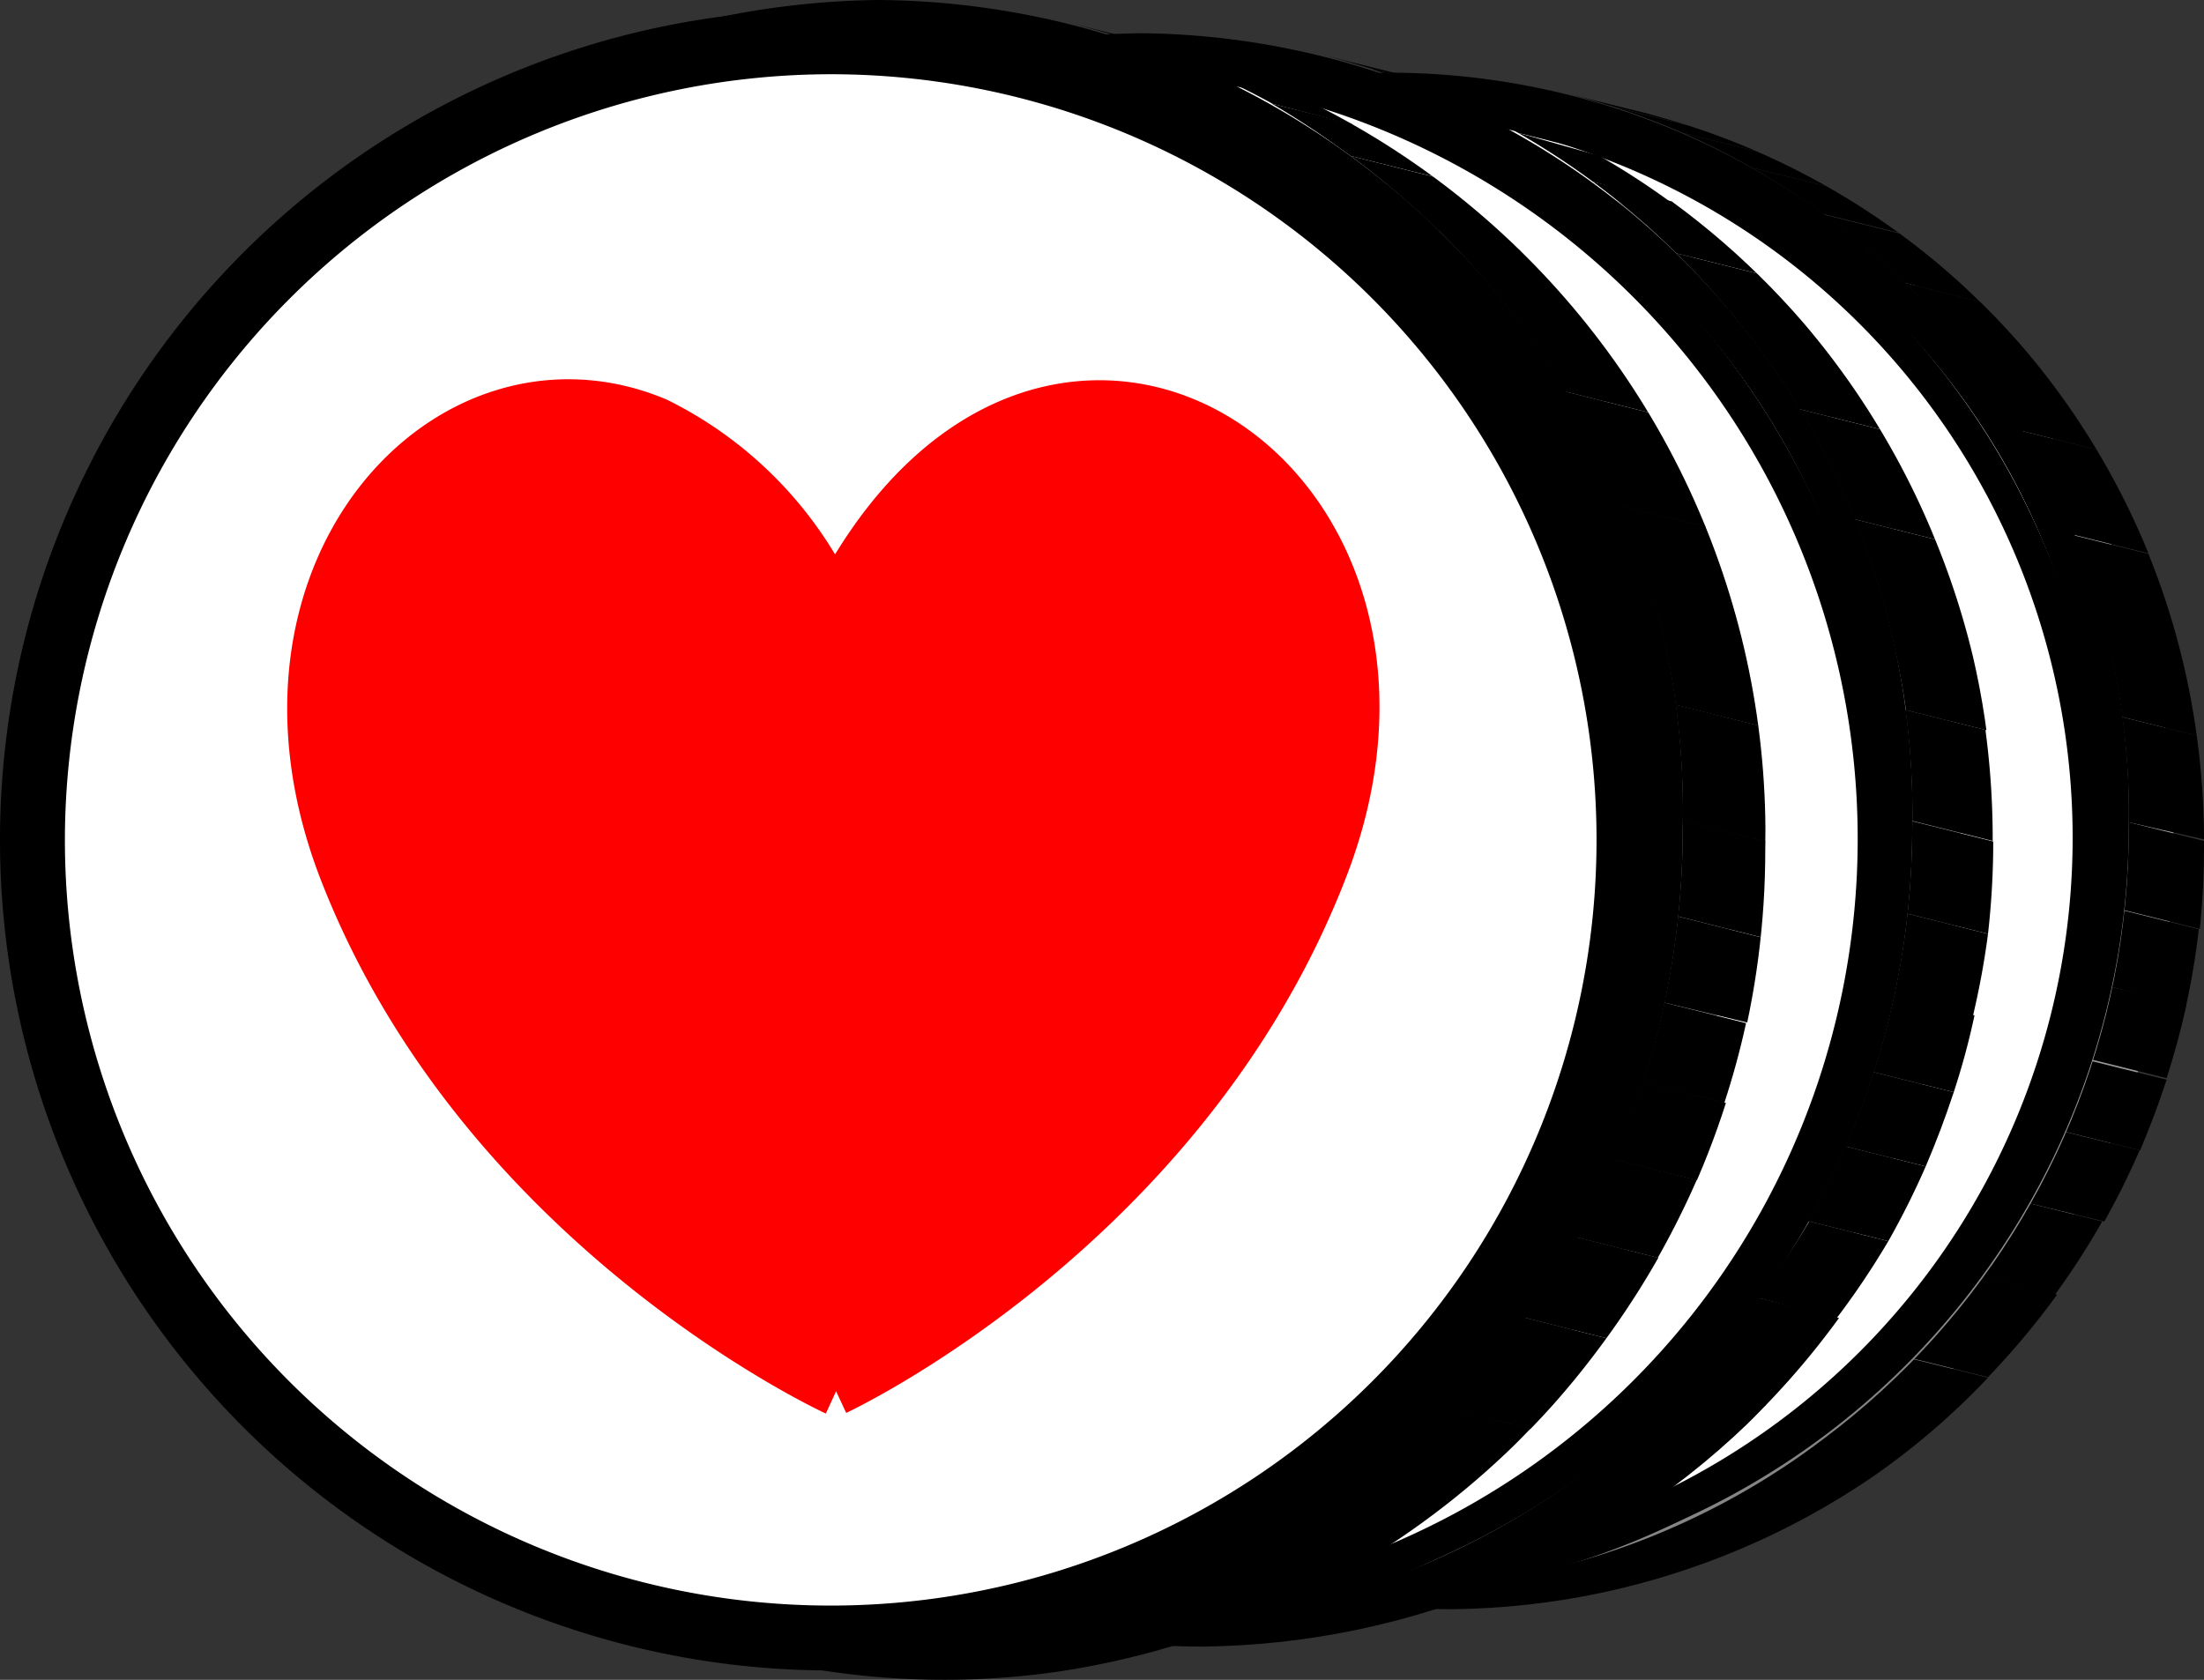 <svg xmlns="http://www.w3.org/2000/svg" xmlns:xlink="http://www.w3.org/1999/xlink" viewBox="0 0 42.45 32.36"><rect x="0" y="0" width="42.45" height="32.36" fill="#333333" stroke="none"/><defs><style>.cls-1{fill:none;}.cls-2{isolation:isolate;}.cls-3{clip-path:url(#clip-path);}.cls-4{clip-path:url(#clip-path-2);}.cls-5{fill:#999;}.cls-6{fill:#9e9e9e;}.cls-7{fill:#a3a3a3;}.cls-8{clip-path:url(#clip-path-3);}.cls-9{fill:#a8a8a8;}.cls-10{fill:#adadad;}.cls-11{fill:#b3b3b3;}.cls-12{fill:#b8b8b8;}.cls-13{fill:#949494;}.cls-14{fill:#8f8f8f;}.cls-15{fill:#8a8a8a;}.cls-16{fill:#858585;}.cls-17{clip-path:url(#clip-path-4);}.cls-18{fill:#d2d2d2;}.cls-19{fill:#fff;}.cls-20{clip-path:url(#clip-path-5);}.cls-21{clip-path:url(#clip-path-6);}.cls-22{clip-path:url(#clip-path-7);}.cls-23{clip-path:url(#clip-path-8);}.cls-24{clip-path:url(#clip-path-9);}.cls-25{clip-path:url(#clip-path-10);}.cls-26{clip-path:url(#clip-path-11);}.cls-27{clip-path:url(#clip-path-12);}.cls-28{clip-path:url(#clip-path-13);}.cls-29{clip-path:url(#clip-path-14);}.cls-30{fill:red;stroke:red;stroke-miterlimit:10;stroke-width:1.41px;}</style><clipPath id="clip-path"><path class="cls-1" d="M30.1,2.38l1.49.37a13.41,13.41,0,0,0-3.28-.41,14.07,14.07,0,0,0-13.88,14A13.8,13.8,0,0,0,24.72,30l-1.49-.37A13.8,13.8,0,0,1,12.94,16,14.07,14.07,0,0,1,26.82,2,13.41,13.41,0,0,1,30.1,2.38Z"/></clipPath><clipPath id="clip-path-2"><path class="cls-1" d="M34,3.63H33.9l-.16,0-.17,0-.18,0-.18,0-.18,0-.18,0-.17,0-.16,0a13.31,13.31,0,0,0-2.44-.88l1.49.37A13.31,13.31,0,0,1,34,3.63Z"/></clipPath><clipPath id="clip-path-3"><path class="cls-1" d="M28,30.38a13.38,13.38,0,0,1-3.27-.4l-1.49-.37a13.39,13.39,0,0,0,3.27.4A14.08,14.08,0,0,0,40.4,16,13.86,13.86,0,0,0,32.54,3.26L34,3.63a13.86,13.86,0,0,1,7.86,12.73A14.08,14.08,0,0,1,28,30.38Z"/></clipPath><clipPath id="clip-path-4"><path class="cls-1" d="M30.25,1.82l1.49.37A14.35,14.35,0,0,1,42.45,16.36,14.64,14.64,0,0,1,28,31a14,14,0,0,1-3.42-.42l-1.49-.37a14,14,0,0,0,3.42.42A14.64,14.64,0,0,0,41,16,14.35,14.35,0,0,0,30.25,1.82Z"/></clipPath><clipPath id="clip-path-5"><path class="cls-1" d="M25.4,1.67,27,2.06a14.1,14.1,0,0,0-3.45-.43A14.8,14.8,0,0,0,8.92,16.37,14.52,14.52,0,0,0,19.75,30.7l-1.56-.39A14.52,14.52,0,0,1,7.35,16,14.8,14.8,0,0,1,22,1.24,14.1,14.1,0,0,1,25.4,1.67Z"/></clipPath><clipPath id="clip-path-6"><path class="cls-1" d="M27,2.06a14,14,0,0,1,2.16.74l-.18,0-.19,0-.2-.05-.2-.05-.2-.05-.2-.05-.19,0-.18,0a14,14,0,0,0-2.16-.74Z"/></clipPath><clipPath id="clip-path-7"><path class="cls-1" d="M31.95,4.43l-.08,0-.08,0-.08,0-.08,0-.08,0-.08,0-.08,0-.08,0-.11,0-.11,0-.12,0-.12,0-.12,0-.12,0-.11,0-.11,0A14.17,14.17,0,0,0,27.56,2.4l1.56.39A14.17,14.17,0,0,1,31.95,4.43Z"/></clipPath><clipPath id="clip-path-8"><path class="cls-1" d="M31.95,4.43A14.41,14.41,0,0,1,33.68,6l-.18,0-.19,0-.2-.05-.2-.05-.2-.05-.2-.05-.19,0-.18,0A14.41,14.41,0,0,0,30.38,4Z"/></clipPath><clipPath id="clip-path-9"><path class="cls-1" d="M23.19,31.12a14.07,14.07,0,0,1-3.44-.42l-1.56-.39a14.07,14.07,0,0,0,3.44.42A14.89,14.89,0,0,0,32.11,5.56L33.68,6A14.89,14.89,0,0,1,23.19,31.12Z"/></clipPath><clipPath id="clip-path-10"><path class="cls-1" d="M25.56,1.08l1.56.39a15.09,15.09,0,0,1,11.27,14.9,15.4,15.4,0,0,1-15.2,15.35,14.7,14.7,0,0,1-3.6-.44L18,30.89a14.7,14.7,0,0,0,3.6.44A15.4,15.4,0,0,0,36.83,16,15.09,15.09,0,0,0,25.56,1.08Z"/></clipPath><clipPath id="clip-path-11"><path class="cls-1" d="M20.51,1.06l1.63.41A14.68,14.68,0,0,0,18.55,1,15.41,15.41,0,0,0,3.35,16.38,15.11,15.11,0,0,0,14.62,31.29L13,30.88A15.11,15.11,0,0,1,1.72,16,15.41,15.41,0,0,1,16.92.62,14.68,14.68,0,0,1,20.51,1.06Z"/></clipPath><clipPath id="clip-path-12"><path class="cls-1" d="M22.14,1.47a14.75,14.75,0,0,1,7,4.06l-.19,0-.2-.05-.21-.05-.21-.05-.21-.05-.21-.05-.2-.05-.19,0a14.75,14.75,0,0,0-7-4.06Z"/></clipPath><clipPath id="clip-path-13"><path class="cls-1" d="M18.22,31.73a14.68,14.68,0,0,1-3.59-.44L13,30.88a14.68,14.68,0,0,0,3.59.44A15.41,15.41,0,0,0,31.79,16,15.3,15.3,0,0,0,27.5,5.12l1.63.41a15.3,15.3,0,0,1,4.29,10.85A15.41,15.41,0,0,1,18.22,31.73Z"/></clipPath><clipPath id="clip-path-14"><path class="cls-1" d="M20.68.46l1.63.41A15.71,15.71,0,0,1,34,16.38a16,16,0,0,1-15.83,16,15.32,15.32,0,0,1-3.75-.46l-1.63-.41a15.32,15.32,0,0,0,3.75.46A16,16,0,0,0,32.41,16,15.71,15.71,0,0,0,20.68.46Z"/></clipPath></defs><title>reactions-stack</title><g id="Layer_2" data-name="Layer 2"><g id="Layer_1-2" data-name="Layer 1"><g class="cls-2"><g class="cls-2"><g class="cls-3"><g class="cls-2"><path d="M30.1,2.38l1.49.37a13.41,13.41,0,0,0-3.28-.41A13.7,13.7,0,0,0,18.42,6.6l-1.49-.37A13.7,13.7,0,0,1,26.82,2a13.41,13.41,0,0,1,3.28.41"/><path d="M16.93,6.22l1.49.37a14.27,14.27,0,0,0-1.28,1.53l-1.49-.37a14.27,14.27,0,0,1,1.28-1.53"/><path d="M15.65,7.76l1.49.37a14.3,14.3,0,0,0-.87,1.36l-1.49-.37a14.3,14.3,0,0,1,.87-1.36"/><path d="M14.78,9.11l1.49.37a14.27,14.27,0,0,0-.66,1.31l-1.49-.37a14.27,14.27,0,0,1,.66-1.31"/><path d="M14.13,10.43l1.49.37q-.28.64-.49,1.31l-1.49-.37q.22-.67.49-1.31"/><path d="M13.63,11.73l1.49.37q-.21.66-.36,1.35l-1.49-.37q.15-.69.36-1.35"/><path d="M13.27,13.08l1.49.37a14.29,14.29,0,0,0-.24,1.44L13,14.52a14.29,14.29,0,0,1,.24-1.44"/><path d="M13,14.52l1.49.37a14.45,14.45,0,0,0-.09,1.47s0,.1,0,.15l-1.49-.37s0-.1,0-.15A14.45,14.45,0,0,1,13,14.52"/><path d="M12.94,16.14l1.49.37a14.33,14.33,0,0,0,.13,2l-1.49-.37a14.33,14.33,0,0,1-.13-2"/><path d="M13.07,18.09l1.49.37a14,14,0,0,0,.89,3.36L14,21.45a14,14,0,0,1-.89-3.36"/><path d="M14,21.45l1.49.37a13.92,13.92,0,0,0,1,1.94l-1.49-.37a13.92,13.92,0,0,1-1-1.94"/><path d="M14.93,23.39l1.49.37a13.85,13.85,0,0,0,2.16,2.74l-1.49-.37a13.85,13.85,0,0,1-2.16-2.74"/><path d="M17.09,26.13l1.49.37A13.68,13.68,0,0,0,20,27.77l-1.49-.37a13.68,13.68,0,0,1-1.48-1.26"/><path d="M18.56,27.39l1.49.37a13.52,13.52,0,0,0,1.32.86l-1.49-.37a13.52,13.52,0,0,1-1.32-.86"/><path d="M19.88,28.25l1.49.37a13.38,13.38,0,0,0,1.28.64l-1.49-.37a13.38,13.38,0,0,1-1.28-.64"/><path d="M21.16,28.9l1.49.37a13.29,13.29,0,0,0,1.27.48l-1.49-.37a13.29,13.29,0,0,1-1.27-.48"/><path d="M22.43,29.38l1.49.37.8.23-1.49-.37-.8-.23"/></g></g></g><g class="cls-2"><g class="cls-4"><g class="cls-2"><path class="cls-5" d="M30.1,2.38l1.49.37.8.23L30.9,2.61l-.8-.23"/><path class="cls-6" d="M30.9,2.61,32.39,3a13.31,13.31,0,0,1,1.27.48l-1.49-.37a13.31,13.31,0,0,0-1.27-.48"/><path class="cls-7" d="M32.17,3.09l1.49.37a13.4,13.4,0,0,1,1.28.64l-1.49-.37a13.4,13.4,0,0,0-1.28-.64"/></g></g></g><g class="cls-2"><g class="cls-8"><g class="cls-2"><path class="cls-7" d="M32.17,3.09l1.49.37a13.4,13.4,0,0,1,1.28.64l-1.49-.37a13.4,13.4,0,0,0-1.28-.64"/><path class="cls-9" d="M33.45,3.74l1.49.37A13.53,13.53,0,0,1,36.26,5L34.77,4.6a13.53,13.53,0,0,0-1.32-.86"/><path class="cls-10" d="M34.77,4.6,36.26,5a13.68,13.68,0,0,1,1.48,1.26l-1.49-.37A13.68,13.68,0,0,0,34.77,4.6"/><path class="cls-11" d="M36.25,5.86l1.49.37A13.84,13.84,0,0,1,39.89,9L38.41,8.6a13.84,13.84,0,0,0-2.16-2.74"/><path class="cls-12" d="M38.41,8.6,39.89,9a13.9,13.9,0,0,1,1,1.94l-1.49-.37a13.9,13.9,0,0,0-1-1.94"/><path class="cls-11" d="M39.38,10.54l1.49.37a14,14,0,0,1,.89,3.35l-1.49-.37a14,14,0,0,0-.89-3.35"/><path class="cls-10" d="M40.27,13.89l1.49.37a14.3,14.3,0,0,1,.13,2l-1.49-.37a14.3,14.3,0,0,0-.13-2"/><path class="cls-9" d="M40.4,15.84l1.49.37s0,.1,0,.15a14.43,14.43,0,0,1-.09,1.47l-1.49-.37A14.43,14.43,0,0,0,40.4,16s0-.1,0-.15"/><path class="cls-7" d="M40.31,17.46l1.49.37a14.29,14.29,0,0,1-.24,1.44l-1.49-.37a14.29,14.29,0,0,0,.24-1.44"/><path class="cls-6" d="M40.07,18.9l1.49.37q-.15.69-.36,1.35l-1.49-.37q.21-.66.36-1.35"/><path class="cls-5" d="M39.7,20.24l1.49.37q-.22.67-.49,1.31l-1.49-.37q.28-.64.49-1.31"/><path class="cls-13" d="M39.21,21.55l1.49.37A14.29,14.29,0,0,1,40,23.24l-1.49-.37a14.29,14.29,0,0,0,.66-1.32"/><path class="cls-14" d="M38.55,22.86l1.49.37a14.32,14.32,0,0,1-.87,1.36l-1.49-.37a14.32,14.32,0,0,0,.87-1.36"/><path class="cls-15" d="M37.68,24.22l1.49.37a14.3,14.3,0,0,1-1.29,1.54l-1.49-.37a14.3,14.3,0,0,0,1.29-1.54"/><path class="cls-16" d="M36.4,25.76l1.49.37A13.71,13.71,0,0,1,28,30.38a13.38,13.38,0,0,1-3.28-.4l-1.49-.37a13.38,13.38,0,0,0,3.28.4,13.71,13.71,0,0,0,9.89-4.25"/></g></g></g><g class="cls-2"><g class="cls-17"><g class="cls-2"><path d="M30.25,1.82l1.49.37.84.24-1.49-.37-.84-.24"/><path d="M31.08,2.06l1.49.37a13.86,13.86,0,0,1,1.33.5l-1.49-.37a13.86,13.86,0,0,0-1.33-.5"/><path d="M32.41,2.56l1.49.37a13.94,13.94,0,0,1,1.33.67l-1.49-.37a13.94,13.94,0,0,0-1.33-.67"/><path d="M33.74,3.23l1.49.37a14.06,14.06,0,0,1,1.37.89l-1.49-.37a14.06,14.06,0,0,0-1.37-.89"/><path d="M35.11,4.13l1.49.37a14.21,14.21,0,0,1,1.53,1.31l-1.49-.37a14.21,14.21,0,0,0-1.53-1.31"/><path d="M36.65,5.44l1.49.37a14.38,14.38,0,0,1,2.24,2.85l-1.49-.37a14.38,14.38,0,0,0-2.24-2.85"/><path d="M38.89,8.29l1.49.37a14.46,14.46,0,0,1,1,2l-1.49-.37a14.46,14.46,0,0,0-1-2"/><path d="M39.89,10.3l1.49.37a14.59,14.59,0,0,1,.93,3.5l-1.49-.37a14.59,14.59,0,0,0-.93-3.5"/><path d="M40.82,13.8l1.49.37a14.94,14.94,0,0,1,.14,2L41,15.84a14.94,14.94,0,0,0-.14-2"/><path d="M41,15.84l1.49.37q0,.08,0,.15a15.1,15.1,0,0,1-.1,1.54l-1.49-.37A15.1,15.1,0,0,0,41,16q0-.08,0-.15"/><path d="M40.86,17.53l1.49.37a14.93,14.93,0,0,1-.25,1.5L40.62,19a14.93,14.93,0,0,0,.25-1.5"/><path d="M40.62,19l1.49.37q-.16.72-.38,1.4l-1.49-.37q.22-.69.38-1.4"/><path d="M40.24,20.43l1.49.37q-.23.7-.51,1.36l-1.49-.37q.29-.66.51-1.36"/><path d="M39.72,21.79l1.49.37a14.86,14.86,0,0,1-.68,1.37L39,23.16a14.86,14.86,0,0,0,.68-1.37"/><path d="M39,23.16l1.49.37a14.87,14.87,0,0,1-.91,1.41l-1.49-.37A14.87,14.87,0,0,0,39,23.16"/><path d="M38.13,24.57l1.49.37a14.84,14.84,0,0,1-1.33,1.59l-1.49-.37a14.84,14.84,0,0,0,1.33-1.59"/><path d="M36.8,26.17l1.49.37A14.27,14.27,0,0,1,28,31a14,14,0,0,1-3.42-.42l-1.49-.37a14,14,0,0,0,3.42.42,14.27,14.27,0,0,0,10.3-4.42"/></g></g></g><path d="M26.82,1.4A14.26,14.26,0,0,1,41,16,14.64,14.64,0,0,1,26.5,30.58,14.26,14.26,0,0,1,12.37,16,14.64,14.64,0,0,1,26.82,1.4ZM26.51,30A14.08,14.08,0,0,0,40.4,16,13.71,13.71,0,0,0,26.82,2,14.07,14.07,0,0,0,12.94,16,13.71,13.71,0,0,0,26.51,30"/><path class="cls-18" d="M26.82,2A13.71,13.71,0,0,1,40.4,16,14.08,14.08,0,0,1,26.51,30,13.71,13.71,0,0,1,12.94,16,14.07,14.07,0,0,1,26.82,2Z"/></g><path class="cls-19" d="M25.92,30.5A14.32,14.32,0,1,1,40.25,16.18,14.34,14.34,0,0,1,25.92,30.5Z"/><path d="M25.92,2.14a14,14,0,1,1-14,14,14.05,14.05,0,0,1,14-14m0-.57A14.61,14.61,0,1,0,40.53,16.18,14.61,14.61,0,0,0,25.92,1.57Z"/><g class="cls-2"><g class="cls-2"><g class="cls-20"><g class="cls-2"><path d="M25.4,1.67,27,2.06a14.1,14.1,0,0,0-3.45-.43A14.42,14.42,0,0,0,13.12,6.1l-1.56-.39A14.42,14.42,0,0,1,22,1.24a14.1,14.1,0,0,1,3.45.43"/><path d="M11.56,5.71l1.56.39a15,15,0,0,0-1.35,1.62l-1.56-.39a15,15,0,0,1,1.35-1.62"/><path d="M10.21,7.32l1.56.39a15.05,15.05,0,0,0-.92,1.43L9.29,8.75a15.05,15.05,0,0,1,.92-1.43"/><path d="M9.29,8.75l1.56.39a15,15,0,0,0-.69,1.38L8.6,10.14a15,15,0,0,1,.69-1.38"/><path d="M8.6,10.14l1.56.39q-.29.67-.52,1.37l-1.56-.39q.23-.7.52-1.37"/><path d="M8.08,11.51l1.56.39q-.22.69-.38,1.41L7.7,12.92q.16-.72.38-1.41"/><path d="M7.7,12.92l1.56.39A15,15,0,0,0,9,14.83l-1.56-.39a15,15,0,0,1,.25-1.51"/><path d="M7.45,14.43,9,14.83a15.16,15.16,0,0,0-.1,1.54q0,.08,0,.15l-1.56-.39q0-.08,0-.15a15.16,15.16,0,0,1,.1-1.54"/><path d="M7.35,16.13l1.56.39a15.07,15.07,0,0,0,.14,2.06l-1.56-.39a15.07,15.07,0,0,1-.14-2.06"/><path d="M7.49,18.19l1.56.39A14.75,14.75,0,0,0,10,22.11l-1.56-.39a14.75,14.75,0,0,1-.94-3.53"/><path d="M8.43,21.72l1.56.39a14.64,14.64,0,0,0,1,2l-1.56-.39a14.64,14.64,0,0,1-1-2"/><path d="M9.45,23.76l1.56.39A14.57,14.57,0,0,0,13.28,27l-1.56-.39a14.57,14.57,0,0,1-2.27-2.89"/><path d="M11.72,26.65l1.56.39a14.39,14.39,0,0,0,1.55,1.33L13.27,28a14.39,14.39,0,0,1-1.55-1.33"/><path d="M13.27,28l1.56.39a14.23,14.23,0,0,0,1.39.9l-1.56-.39a14.23,14.23,0,0,1-1.39-.9"/><path d="M14.66,28.88l1.56.39a14.08,14.08,0,0,0,1.35.68L16,29.56a14.08,14.08,0,0,1-1.35-.68"/><path d="M16,29.56l1.56.39a14,14,0,0,0,1.34.51l-1.56-.39A14,14,0,0,1,16,29.56"/><path d="M17.34,30.06l1.56.39.84.24-1.56-.39-.84-.24"/></g></g></g><g class="cls-2"><g class="cls-21"><g class="cls-2"><path class="cls-5" d="M25.4,1.67,27,2.06l.84.24-1.56-.39-.84-.24"/><path class="cls-6" d="M26.25,1.91l1.56.39a14,14,0,0,1,1.34.51l-1.56-.39a14,14,0,0,0-1.34-.51"/></g></g></g><g class="cls-2"><g class="cls-22"><g class="cls-2"><path class="cls-6" d="M26.25,1.91l1.56.39a14,14,0,0,1,1.34.51l-1.56-.39a14,14,0,0,0-1.34-.51"/><path class="cls-7" d="M27.59,2.41l1.56.39a14.1,14.1,0,0,1,1.35.68l-1.56-.39a14.1,14.1,0,0,0-1.35-.68"/><path class="cls-9" d="M28.93,3.09l1.56.39a14.23,14.23,0,0,1,1.39.9L30.32,4a14.23,14.23,0,0,0-1.39-.9"/><path class="cls-10" d="M30.32,4l1.56.39a14.4,14.4,0,0,1,1.55,1.33l-1.56-.39A14.4,14.4,0,0,0,30.32,4"/></g></g></g><g class="cls-2"><g class="cls-23"><g class="cls-2"><path class="cls-10" d="M30.32,4l1.56.39a14.4,14.4,0,0,1,1.55,1.33l-1.56-.39A14.4,14.4,0,0,0,30.32,4"/><path class="cls-11" d="M31.88,5.32l1.56.39A14.56,14.56,0,0,1,35.71,8.6l-1.56-.39a14.56,14.56,0,0,0-2.27-2.88"/></g></g></g><g class="cls-2"><g class="cls-24"><g class="cls-2"><path class="cls-11" d="M31.88,5.32l1.56.39A14.56,14.56,0,0,1,35.71,8.6l-1.56-.39a14.56,14.56,0,0,0-2.27-2.88"/><path class="cls-12" d="M34.14,8.21l1.56.39a14.63,14.63,0,0,1,1,2l-1.56-.39a14.63,14.63,0,0,0-1-2"/><path class="cls-11" d="M35.16,10.25l1.56.39a14.72,14.72,0,0,1,.94,3.52l-1.56-.39a14.72,14.72,0,0,0-.94-3.52"/><path class="cls-10" d="M36.1,13.77l1.56.39a15,15,0,0,1,.14,2.05l-1.56-.39a15,15,0,0,0-.14-2.05"/><path class="cls-9" d="M36.24,15.83l1.56.39q0,.08,0,.15a15.2,15.2,0,0,1-.1,1.55l-1.56-.39a15.2,15.2,0,0,0,.1-1.55q0-.08,0-.15"/><path class="cls-7" d="M36.14,17.53l1.56.39a15,15,0,0,1-.25,1.51L35.89,19a15,15,0,0,0,.25-1.51"/><path class="cls-6" d="M35.89,19l1.56.39q-.16.72-.38,1.42l-1.56-.39q.22-.69.38-1.42"/><path class="cls-5" d="M35.51,20.46l1.56.39q-.23.7-.52,1.37L35,21.83q.29-.67.52-1.37"/><path class="cls-13" d="M35,21.83l1.56.39a15,15,0,0,1-.69,1.38l-1.56-.39A15,15,0,0,0,35,21.83"/><path class="cls-14" d="M34.3,23.21l1.56.39A15.05,15.05,0,0,1,34.95,25l-1.56-.39a15.05,15.05,0,0,0,.92-1.43"/><path class="cls-15" d="M33.38,24.64l1.56.39a15,15,0,0,1-1.35,1.62L32,26.26a15,15,0,0,0,1.35-1.62"/><path class="cls-16" d="M32,26.26l1.56.39a14.42,14.42,0,0,1-10.4,4.47,14.07,14.07,0,0,1-3.44-.43l-1.56-.39a14.07,14.07,0,0,0,3.44.43A14.42,14.42,0,0,0,32,26.26"/></g></g></g><g class="cls-2"><g class="cls-25"><g class="cls-2"><path d="M25.56,1.08l1.56.39.88.25-1.56-.39-.88-.25"/><path d="M26.44,1.33,28,1.73a14.58,14.58,0,0,1,1.4.53l-1.56-.39a14.58,14.58,0,0,0-1.4-.53"/><path d="M27.84,1.86l1.56.39a14.66,14.66,0,0,1,1.4.7l-1.56-.39a14.66,14.66,0,0,0-1.4-.7"/><path d="M29.24,2.56,30.8,3a14.79,14.79,0,0,1,1.44.94L30.68,3.5a14.79,14.79,0,0,0-1.44-.94"/><path d="M30.68,3.5l1.56.39a14.94,14.94,0,0,1,1.61,1.38l-1.56-.39A14.94,14.94,0,0,0,30.68,3.5"/><path d="M32.29,4.88l1.56.39a15.12,15.12,0,0,1,2.36,3l-1.56-.39a15.12,15.12,0,0,0-2.36-3"/><path d="M34.65,7.88l1.56.39a15.21,15.21,0,0,1,1.06,2.12L35.71,10a15.21,15.21,0,0,0-1.06-2.12"/><path d="M35.71,10l1.56.39a15.34,15.34,0,0,1,1,3.68l-1.56-.39a15.34,15.34,0,0,0-1-3.68"/><path d="M36.68,13.67l1.56.39a15.72,15.72,0,0,1,.14,2.14l-1.56-.39a15.72,15.72,0,0,0-.14-2.14"/><path d="M36.83,15.82l1.56.39q0,.08,0,.16a15.86,15.86,0,0,1-.1,1.62l-1.56-.39a15.86,15.86,0,0,0,.1-1.62q0-.08,0-.16"/><path d="M36.73,17.6l1.56.39A15.69,15.69,0,0,1,38,19.57l-1.56-.39a15.69,15.69,0,0,0,.26-1.58"/><path d="M36.47,19.17l1.56.39q-.16.75-.4,1.48l-1.56-.39q.23-.72.4-1.48"/><path d="M36.07,20.65l1.56.39q-.24.73-.54,1.43l-1.56-.39q.3-.7.54-1.43"/><path d="M35.53,22.08l1.56.39a15.63,15.63,0,0,1-.72,1.44l-1.56-.39a15.63,15.63,0,0,0,.72-1.44"/><path d="M34.81,23.52l1.56.39a15.64,15.64,0,0,1-1,1.49L33.86,25a15.64,15.64,0,0,0,1-1.49"/><path d="M33.86,25l1.56.39A15.61,15.61,0,0,1,34,27.08l-1.56-.39A15.61,15.61,0,0,0,33.86,25"/><path d="M32.45,26.68l1.56.39a15,15,0,0,1-10.83,4.65,14.7,14.7,0,0,1-3.6-.44L18,30.89a14.7,14.7,0,0,0,3.6.44,15,15,0,0,0,10.83-4.65"/></g></g></g><path d="M22,.64A15,15,0,0,1,36.83,16a15.4,15.4,0,0,1-15.2,15.35A15,15,0,0,1,6.76,16,15.39,15.39,0,0,1,22,.64Zm-.33,30.09A14.81,14.81,0,0,0,36.24,16,14.42,14.42,0,0,0,22,1.24,14.8,14.8,0,0,0,7.35,16,14.42,14.42,0,0,0,21.63,30.73"/><path class="cls-18" d="M22,1.24A14.42,14.42,0,0,1,36.24,16,14.81,14.81,0,0,1,21.63,30.73,14.42,14.42,0,0,1,7.35,16,14.8,14.8,0,0,1,22,1.24Z"/></g><path class="cls-19" d="M21,31.23A15.06,15.06,0,1,1,36.09,16.16,15.08,15.08,0,0,1,21,31.23Z"/><path d="M21,1.4A14.76,14.76,0,1,1,6.26,16.16,14.78,14.78,0,0,1,21,1.4m0-.6A15.37,15.37,0,1,0,36.39,16.16,15.37,15.37,0,0,0,21,.79Z"/><g class="cls-2"><g class="cls-2"><g class="cls-26"><g class="cls-2"><path d="M20.51,1.06l1.63.41A14.68,14.68,0,0,0,18.55,1,15,15,0,0,0,7.73,5.68L6.1,5.27A15,15,0,0,1,16.92.62a14.68,14.68,0,0,1,3.59.44"/><path d="M6.1,5.27l1.63.41A15.64,15.64,0,0,0,6.32,7.36L4.69,7A15.64,15.64,0,0,1,6.1,5.27"/><path d="M4.69,7l1.63.41a15.67,15.67,0,0,0-1,1.49L3.74,8.44A15.67,15.67,0,0,1,4.69,7"/><path d="M3.74,8.44l1.63.41a15.64,15.64,0,0,0-.72,1.44L3,9.88a15.64,15.64,0,0,1,.72-1.44"/><path d="M3,9.88l1.63.41q-.3.7-.54,1.43l-1.63-.41q.24-.73.54-1.43"/><path d="M2.48,11.31l1.63.41q-.23.72-.4,1.47l-1.63-.41q.16-.75.4-1.47"/><path d="M2.08,12.78l1.63.41a15.66,15.66,0,0,0-.26,1.58l-1.63-.41a15.66,15.66,0,0,1,.26-1.58"/><path d="M1.82,14.36l1.63.41a15.82,15.82,0,0,0-.1,1.61q0,.08,0,.16l-1.63-.41q0-.08,0-.16a15.82,15.82,0,0,1,.1-1.61"/><path d="M1.72,16.13l1.63.41a15.69,15.69,0,0,0,.14,2.14l-1.63-.41a15.69,15.69,0,0,1-.14-2.14"/><path d="M1.86,18.27l1.63.41a15.34,15.34,0,0,0,1,3.67l-1.63-.41a15.34,15.34,0,0,1-1-3.67"/><path d="M2.84,21.94l1.63.41a15.24,15.24,0,0,0,1.06,2.13L3.9,24.07a15.24,15.24,0,0,1-1.06-2.13"/><path d="M3.9,24.07l1.63.41a15.16,15.16,0,0,0,2.36,3l-1.63-.41a15.16,15.16,0,0,1-2.36-3"/><path d="M6.26,27.08l1.63.41A15,15,0,0,0,9.5,28.87l-1.63-.41a15,15,0,0,1-1.62-1.38"/><path d="M7.88,28.46l1.63.41a14.81,14.81,0,0,0,1.45.94L9.32,29.4a14.81,14.81,0,0,1-1.45-.94"/><path d="M9.32,29.4l1.63.41a14.67,14.67,0,0,0,1.4.7l-1.63-.41a14.67,14.67,0,0,1-1.4-.7"/><path d="M10.72,30.1l1.63.41a14.57,14.57,0,0,0,1.39.53l-1.63-.41a14.57,14.57,0,0,1-1.39-.53"/><path d="M12.12,30.63l1.63.41.88.25L13,30.88l-.88-.25"/></g></g></g><g class="cls-2"><g class="cls-27"><g class="cls-2"><path class="cls-5" d="M20.51,1.06l1.63.41.88.25-1.63-.41-.88-.25"/><path class="cls-6" d="M21.39,1.31,23,1.73a14.57,14.57,0,0,1,1.39.53l-1.63-.41a14.57,14.57,0,0,0-1.39-.53"/><path class="cls-7" d="M22.79,1.84l1.63.41a14.67,14.67,0,0,1,1.4.7l-1.63-.41a14.67,14.67,0,0,0-1.4-.7"/><path class="cls-9" d="M24.19,2.55,25.82,3a14.81,14.81,0,0,1,1.45.94l-1.63-.41a14.81,14.81,0,0,0-1.45-.94"/><path class="cls-10" d="M25.63,3.49l1.63.41a15,15,0,0,1,1.62,1.38l-1.63-.41a15,15,0,0,0-1.62-1.38"/><path class="cls-11" d="M27.25,4.87l1.63.41a15.16,15.16,0,0,1,2.36,3l-1.63-.41a15.16,15.16,0,0,0-2.36-3"/></g></g></g><path class="cls-18" d="M16.92.62A15,15,0,0,1,31.79,16a15.41,15.41,0,0,1-15.2,15.35A15,15,0,0,1,1.72,16,15.41,15.41,0,0,1,16.92.62Z"/><g class="cls-2"><g class="cls-28"><g class="cls-2"><path class="cls-11" d="M27.25,4.87l1.63.41a15.16,15.16,0,0,1,2.36,3l-1.63-.41a15.16,15.16,0,0,0-2.36-3"/><path class="cls-12" d="M29.61,7.87l1.63.41a15.24,15.24,0,0,1,1.06,2.13L30.67,10a15.24,15.24,0,0,0-1.06-2.13"/><path class="cls-11" d="M30.67,10l1.63.41a15.34,15.34,0,0,1,1,3.67l-1.63-.41a15.34,15.34,0,0,0-1-3.67"/><path class="cls-10" d="M31.65,13.67l1.63.41a15.68,15.68,0,0,1,.14,2.14l-1.63-.41a15.68,15.68,0,0,0-.14-2.14"/><path class="cls-9" d="M31.79,15.81l1.63.41q0,.08,0,.16a15.82,15.82,0,0,1-.1,1.61l-1.63-.41a15.82,15.82,0,0,0,.1-1.61q0-.08,0-.16"/><path class="cls-7" d="M31.69,17.58l1.63.41a15.66,15.66,0,0,1-.26,1.58l-1.63-.41a15.66,15.66,0,0,0,.26-1.58"/><path class="cls-6" d="M31.43,19.16l1.63.41q-.16.75-.4,1.47L31,20.63q.23-.72.4-1.47"/><path class="cls-5" d="M31,20.63l1.63.41q-.24.73-.54,1.43l-1.63-.41q.3-.7.54-1.43"/><path class="cls-13" d="M30.49,22.06l1.63.41a15.64,15.64,0,0,1-.72,1.44l-1.63-.41a15.64,15.64,0,0,0,.72-1.44"/><path class="cls-14" d="M29.77,23.5l1.63.41a15.67,15.67,0,0,1-1,1.49L28.82,25a15.67,15.67,0,0,0,1-1.49"/><path class="cls-15" d="M28.82,25l1.63.41A15.64,15.64,0,0,1,29,27.08l-1.63-.41A15.64,15.64,0,0,0,28.82,25"/><path class="cls-16" d="M27.41,26.67l1.63.41a15,15,0,0,1-10.82,4.65,14.68,14.68,0,0,1-3.59-.44L13,30.88a14.68,14.68,0,0,0,3.59.44,15,15,0,0,0,10.82-4.65"/></g></g></g><g class="cls-2"><g class="cls-29"><g class="cls-2"><path d="M20.68.46l1.63.41q.46.12.92.26L21.59.72q-.45-.14-.92-.26"/><path d="M21.59.72l1.63.41a15.17,15.17,0,0,1,1.45.55L23,1.27A15.17,15.17,0,0,0,21.59.72"/><path d="M23,1.27l1.63.41a15.26,15.26,0,0,1,1.46.73L24.51,2A15.26,15.26,0,0,0,23,1.27"/><path d="M24.51,2l1.63.41a15.4,15.4,0,0,1,1.5,1L26,3a15.4,15.4,0,0,0-1.5-1"/><path d="M26,3l1.63.41a15.56,15.56,0,0,1,1.68,1.43l-1.63-.41A15.56,15.56,0,0,0,26,3"/><path d="M27.69,4.42l1.63.41a15.74,15.74,0,0,1,2.45,3.12l-1.63-.41a15.74,15.74,0,0,0-2.45-3.12"/><path d="M30.14,7.54l1.63.41a15.84,15.84,0,0,1,1.1,2.21l-1.63-.41a15.84,15.84,0,0,0-1.1-2.21"/><path d="M31.24,9.74l1.63.41a16,16,0,0,1,1,3.83l-1.63-.41a16,16,0,0,0-1-3.83"/><path d="M32.26,13.57l1.63.41A16.36,16.36,0,0,1,34,16.21l-1.63-.41a16.36,16.36,0,0,0-.15-2.23"/><path d="M32.41,15.8l1.63.41q0,.08,0,.17a16.53,16.53,0,0,1-.1,1.68l-1.63-.41a16.53,16.53,0,0,0,.1-1.68q0-.08,0-.17"/><path d="M32.3,17.65l1.63.41a16.34,16.34,0,0,1-.27,1.64L32,19.3a16.34,16.34,0,0,0,.27-1.64"/><path d="M32,19.3l1.63.41q-.17.78-.42,1.54l-1.63-.41q.24-.75.42-1.54"/><path d="M31.62,20.84l1.63.41q-.25.76-.56,1.49l-1.63-.41q.32-.73.56-1.49"/><path d="M31.05,22.32l1.63.41a16.27,16.27,0,0,1-.75,1.5l-1.63-.41a16.27,16.27,0,0,0,.75-1.5"/><path d="M30.31,23.82l1.63.41a16.28,16.28,0,0,1-1,1.55l-1.63-.41a16.28,16.28,0,0,0,1-1.55"/><path d="M29.31,25.37l1.63.41a16.25,16.25,0,0,1-1.46,1.75l-1.63-.41a16.25,16.25,0,0,0,1.46-1.75"/><path d="M27.85,27.11l1.63.41a15.63,15.63,0,0,1-11.27,4.84,15.32,15.32,0,0,1-3.75-.46l-1.63-.41a15.32,15.32,0,0,0,3.75.46,15.63,15.63,0,0,0,11.27-4.84"/></g></g></g><path d="M16.93,0A15.61,15.61,0,0,1,32.41,16,16,16,0,0,1,16.58,32,15.61,15.61,0,0,1,1.1,16,16,16,0,0,1,16.93,0Zm-.34,31.32A15.41,15.41,0,0,0,31.79,16,15,15,0,0,0,16.92.62,15.41,15.41,0,0,0,1.72,16,15,15,0,0,0,16.59,31.32"/></g><path class="cls-19" d="M16,31.55A15.38,15.38,0,1,1,31.37,16.18,15.39,15.39,0,0,1,16,31.55Z"/><path d="M16,1.43A14.75,14.75,0,1,1,1.25,16.18,14.77,14.77,0,0,1,16,1.43M16,.18a16,16,0,1,0,16,16,16,16,0,0,0-16-16Z"/><path class="cls-30" d="M16,26.58s6.58-3.07,9.24-9.86C28.19,9.28,19.94,4,16.12,12.1H16a7.09,7.09,0,0,0-3.45-3.76c-3.8-1.59-7.89,2.81-5.7,8.39,2.66,6.79,9.35,9.86,9.35,9.86"/></g></g></svg>